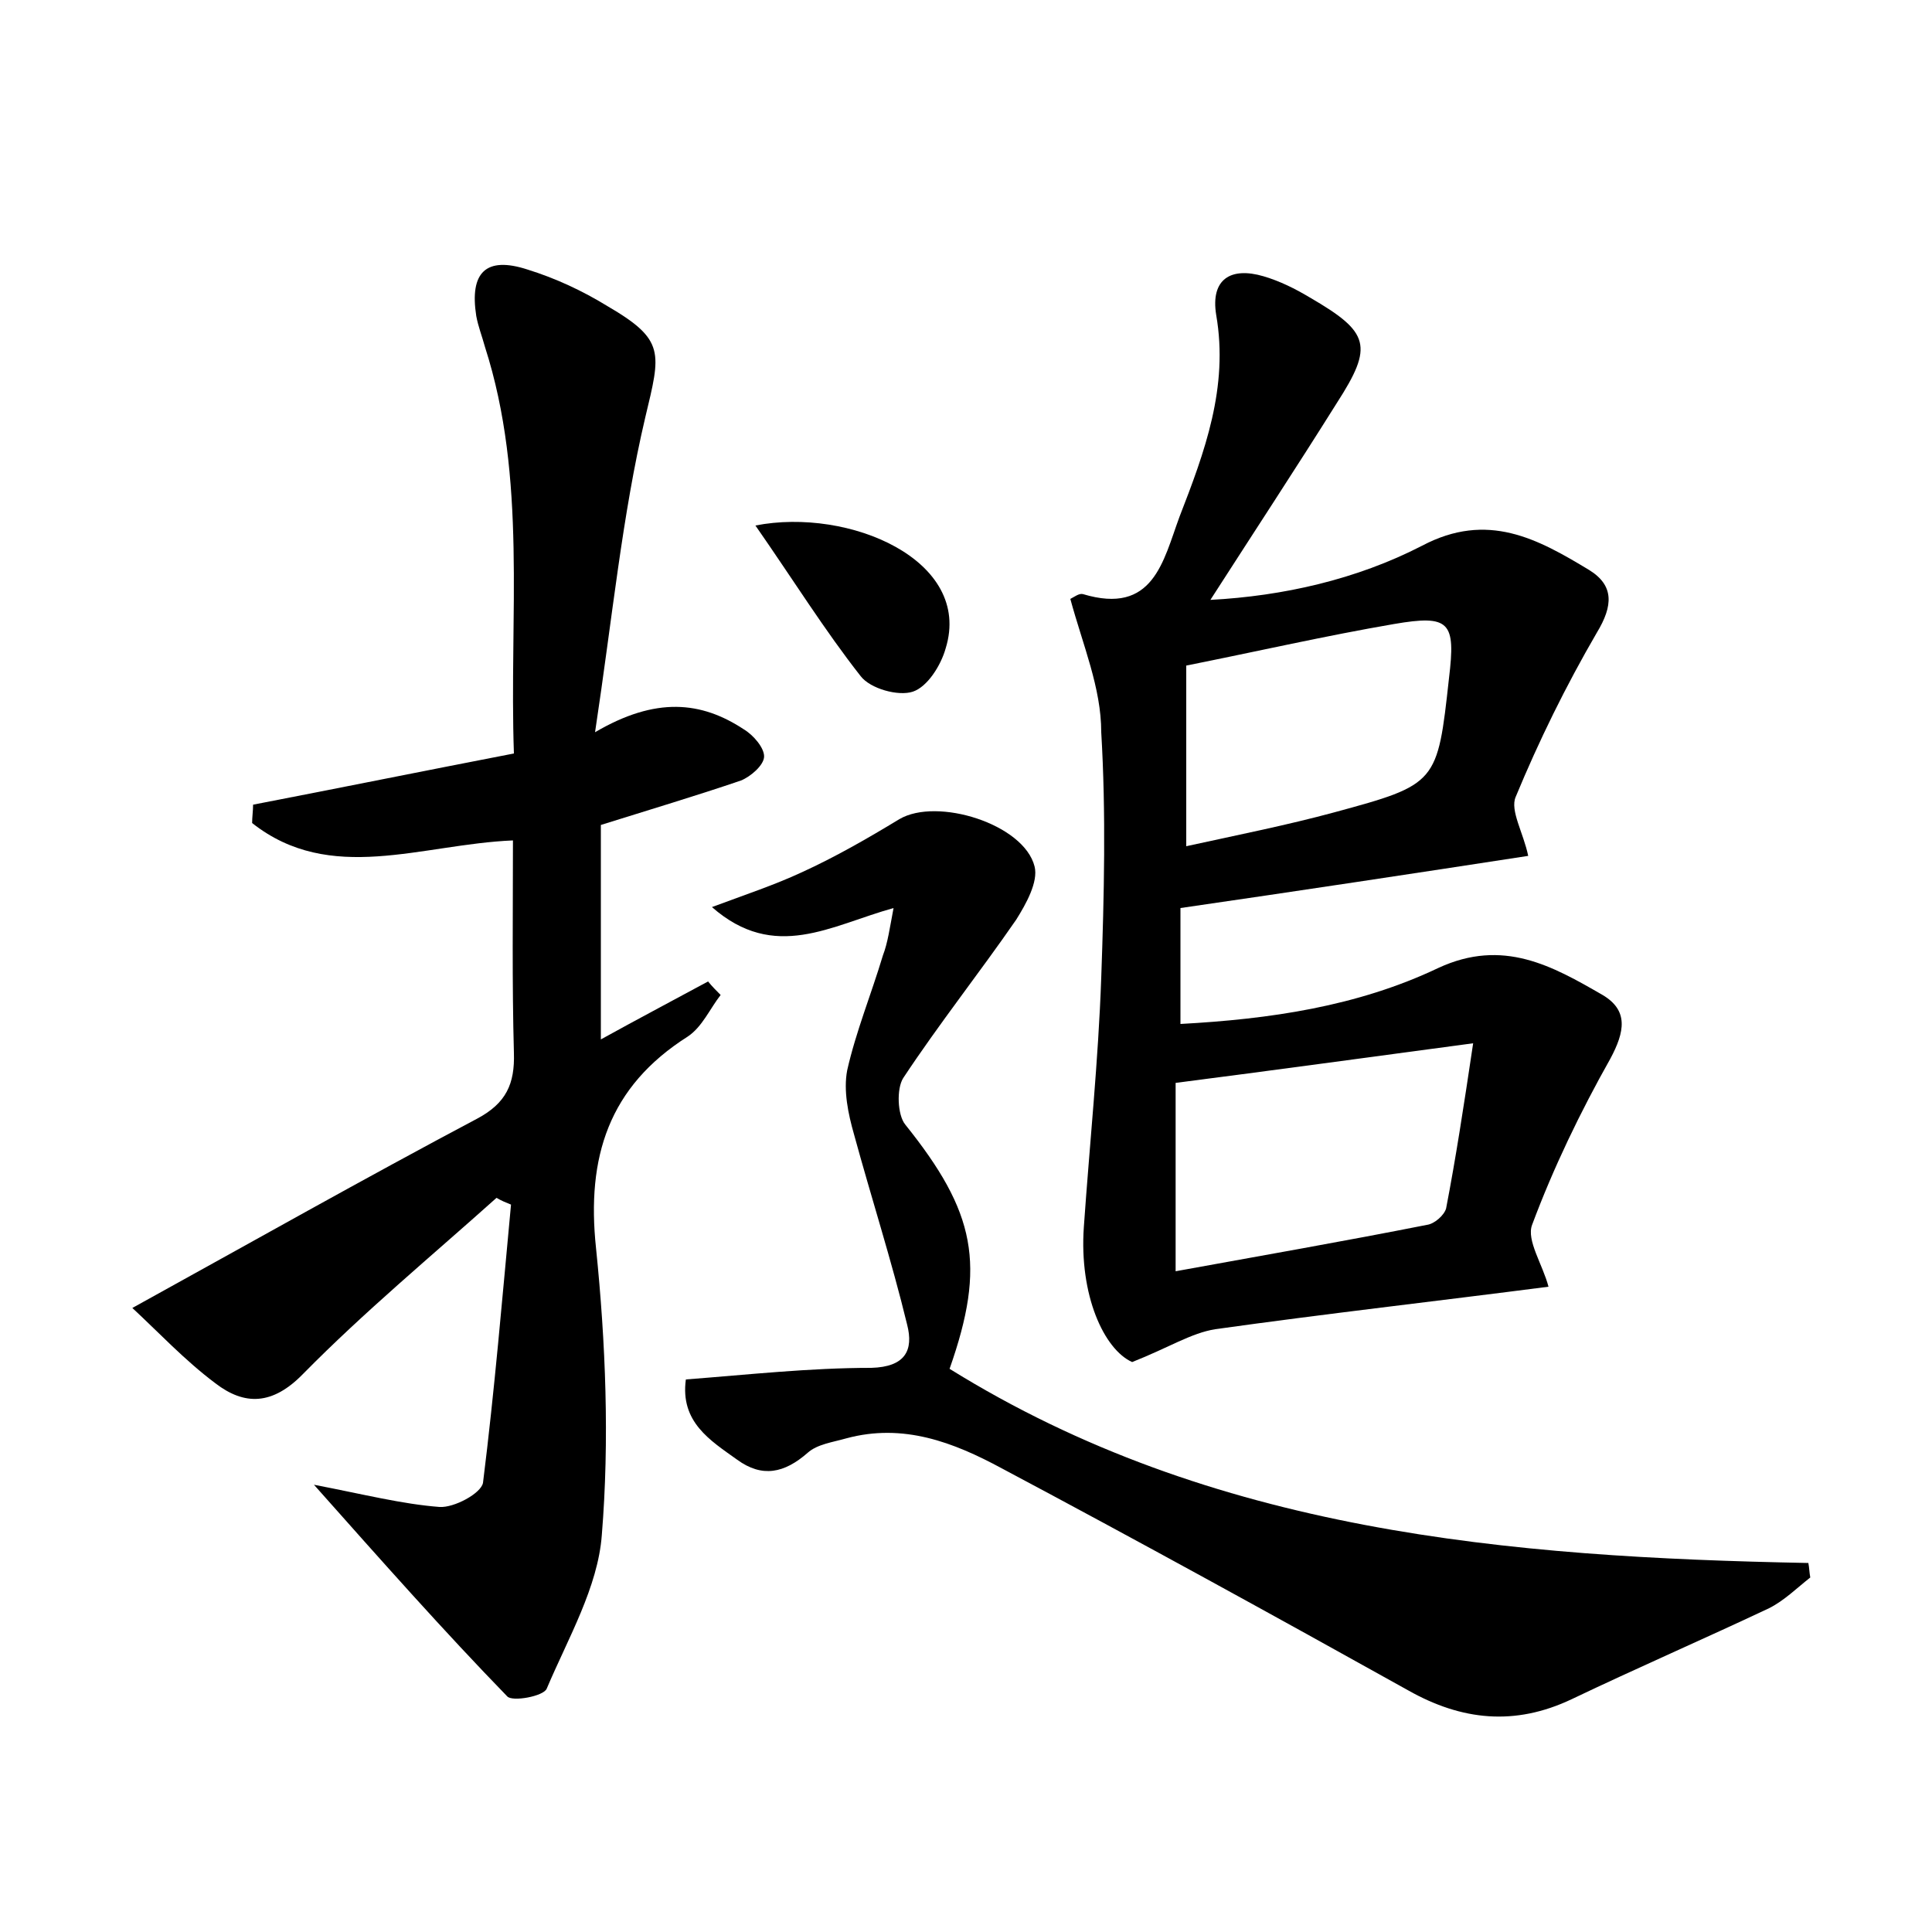 <?xml version="1.0" encoding="utf-8"?>
<!-- Generator: Adobe Illustrator 22.0.0, SVG Export Plug-In . SVG Version: 6.00 Build 0)  -->
<svg version="1.1" id="图层_1" xmlns="http://www.w3.org/2000/svg" xmlns:xlink="http://www.w3.org/1999/xlink" x="0px" y="0px"
	 viewBox="0 0 200 200" style="enable-background:new 0 0 200 200;" xml:space="preserve">
<style type="text/css">
	.st0{fill:#FFFFFF;}
</style>
<g>
	
	<path d="M110.8,62c0.4-0.2,0.9-0.6,1.3-0.5c7.3,2.2,8.3-3.4,10-8c2.6-6.7,5.1-13.4,3.8-20.9c-0.6-3.7,1.5-5,4.9-4
		c1.7,0.5,3.3,1.3,4.8,2.2c6.2,3.6,6.6,5,2.8,10.9c-4.2,6.7-8.6,13.4-13.1,20.4c7.5-0.4,15.1-2.1,21.9-5.6c6.8-3.6,12-0.7,17.3,2.5
		c2.6,1.6,2.5,3.7,0.8,6.5c-3.2,5.5-6,11.2-8.4,17c-0.6,1.4,0.8,3.7,1.3,6.1c-11.7,1.8-23.6,3.6-36,5.4c0,3.7,0,7.6,0,12
		c9.2-0.5,18.3-1.8,26.7-5.8c6.7-3.1,11.8-0.2,17,2.8c2.7,1.6,2.3,3.8,0.8,6.6c-3.1,5.5-5.9,11.3-8.1,17.2c-0.6,1.6,1.1,4.1,1.7,6.4
		c-11.6,1.5-23.1,2.8-34.5,4.4c-2.5,0.4-4.8,1.9-8.6,3.4c-2.9-1.3-5.5-6.9-5-14c0.6-8.6,1.5-17.2,1.8-25.8c0.3-8.5,0.5-17,0-25.4
		C114,71.2,112.1,66.8,110.8,62z M152.5,108c-11.2,1.5-20.7,2.8-30.8,4.1c0,6.2,0,12.5,0,19.5c8.8-1.6,17.4-3.1,26-4.8
		c0.8-0.1,1.8-1,2-1.7C150.7,119.9,151.5,114.7,152.5,108z M122.8,68.9c0,6.1,0,12,0,18.7c5.5-1.2,10.5-2.2,15.3-3.5
		c10.7-2.9,10.7-3,11.9-13.9c0.7-5.8,0.1-6.6-5.7-5.6C137.3,65.8,130.3,67.4,122.8,68.9z"/>
	<path d="M32.5,153.7c5.2,1,9.1,2,13,2.3c1.5,0.1,4.3-1.4,4.5-2.5c1.2-9.6,2-19.2,2.9-28.8c-0.5-0.2-1-0.4-1.5-0.7
		c-6.7,6-13.7,11.8-20,18.2c-3.2,3.3-6.1,3.3-9.1,1c-3.2-2.4-5.9-5.3-8.6-7.8c12.5-6.9,24-13.4,35.7-19.6c3-1.6,3.9-3.6,3.8-6.8
		c-0.2-7.3-0.1-14.6-0.1-22c-9.5,0.4-18.9,4.6-27-1.8c0-0.6,0.1-1.3,0.1-1.9c8.8-1.7,17.7-3.5,27-5.3c-0.5-14.3,1.4-28.4-3-42.1
		c-0.3-1.1-0.7-2.1-0.9-3.2c-0.7-4.5,1-6.2,5.3-4.8c2.9,0.9,5.7,2.2,8.3,3.8c6,3.5,5.5,4.8,3.9,11.5c-2.4,10.2-3.4,20.7-5.2,32.6
		c6.3-3.7,11-3.2,15.4-0.3c1,0.6,2.1,1.9,2.1,2.8c0,0.9-1.4,2.1-2.4,2.5c-4.7,1.6-9.4,3-14.5,4.6c0,7.2,0,14.4,0,22.2
		c3.8-2.1,7.4-4,11.1-6c0.4,0.5,0.9,1,1.3,1.4c-1.1,1.4-1.9,3.3-3.4,4.3c-8.2,5.2-10.5,12.5-9.5,21.9c1,9.8,1.4,19.9,0.6,29.7
		c-0.4,5.4-3.5,10.7-5.7,15.9c-0.3,0.8-3.6,1.4-4.1,0.8C45.9,168.8,39.7,161.8,32.5,153.7z"/>
	<path d="M92.5,94c-6.5,1.8-12.3,5.6-18.8-0.1c3.5-1.3,6.5-2.3,9.3-3.6c3.5-1.6,6.8-3.5,10.1-5.5c3.9-2.3,12.9,0.5,14,4.9
		c0.4,1.6-0.9,3.9-1.9,5.5c-3.8,5.5-8,10.8-11.7,16.4c-0.7,1.1-0.6,3.8,0.2,4.8c7.3,9.1,8.4,14.5,4.6,25.3
		c27.2,16.9,57.8,19.5,88.9,20.1c0.1,0.5,0.1,1,0.2,1.5c-1.4,1.1-2.7,2.4-4.3,3.2c-6.8,3.2-13.7,6.2-20.4,9.4
		c-5.9,2.8-11.4,2.2-16.9-0.9c-14-7.8-28-15.5-42.1-23c-5-2.7-10.2-4.7-16.1-3.1c-1.4,0.4-3,0.6-4,1.5c-2.4,2.1-4.7,2.6-7.3,0.7
		c-2.8-2-5.9-3.9-5.3-8.3c6.5-0.5,12.8-1.2,19.2-1.2c3.5-0.1,4.4-1.8,3.7-4.5c-1.6-6.6-3.7-13.1-5.5-19.7c-0.6-2.1-1.1-4.5-0.7-6.6
		c0.9-4,2.5-7.9,3.7-11.9C91.9,97.6,92.1,96.1,92.5,94z"/>
	<path d="M78.2,54.4c9.7-1.9,22.5,3.6,19.7,12.7c-0.5,1.8-1.9,4-3.4,4.5c-1.5,0.5-4.4-0.3-5.4-1.6C85.4,65.3,82.1,60,78.2,54.4z"/>
	
	
</g>
</svg>
